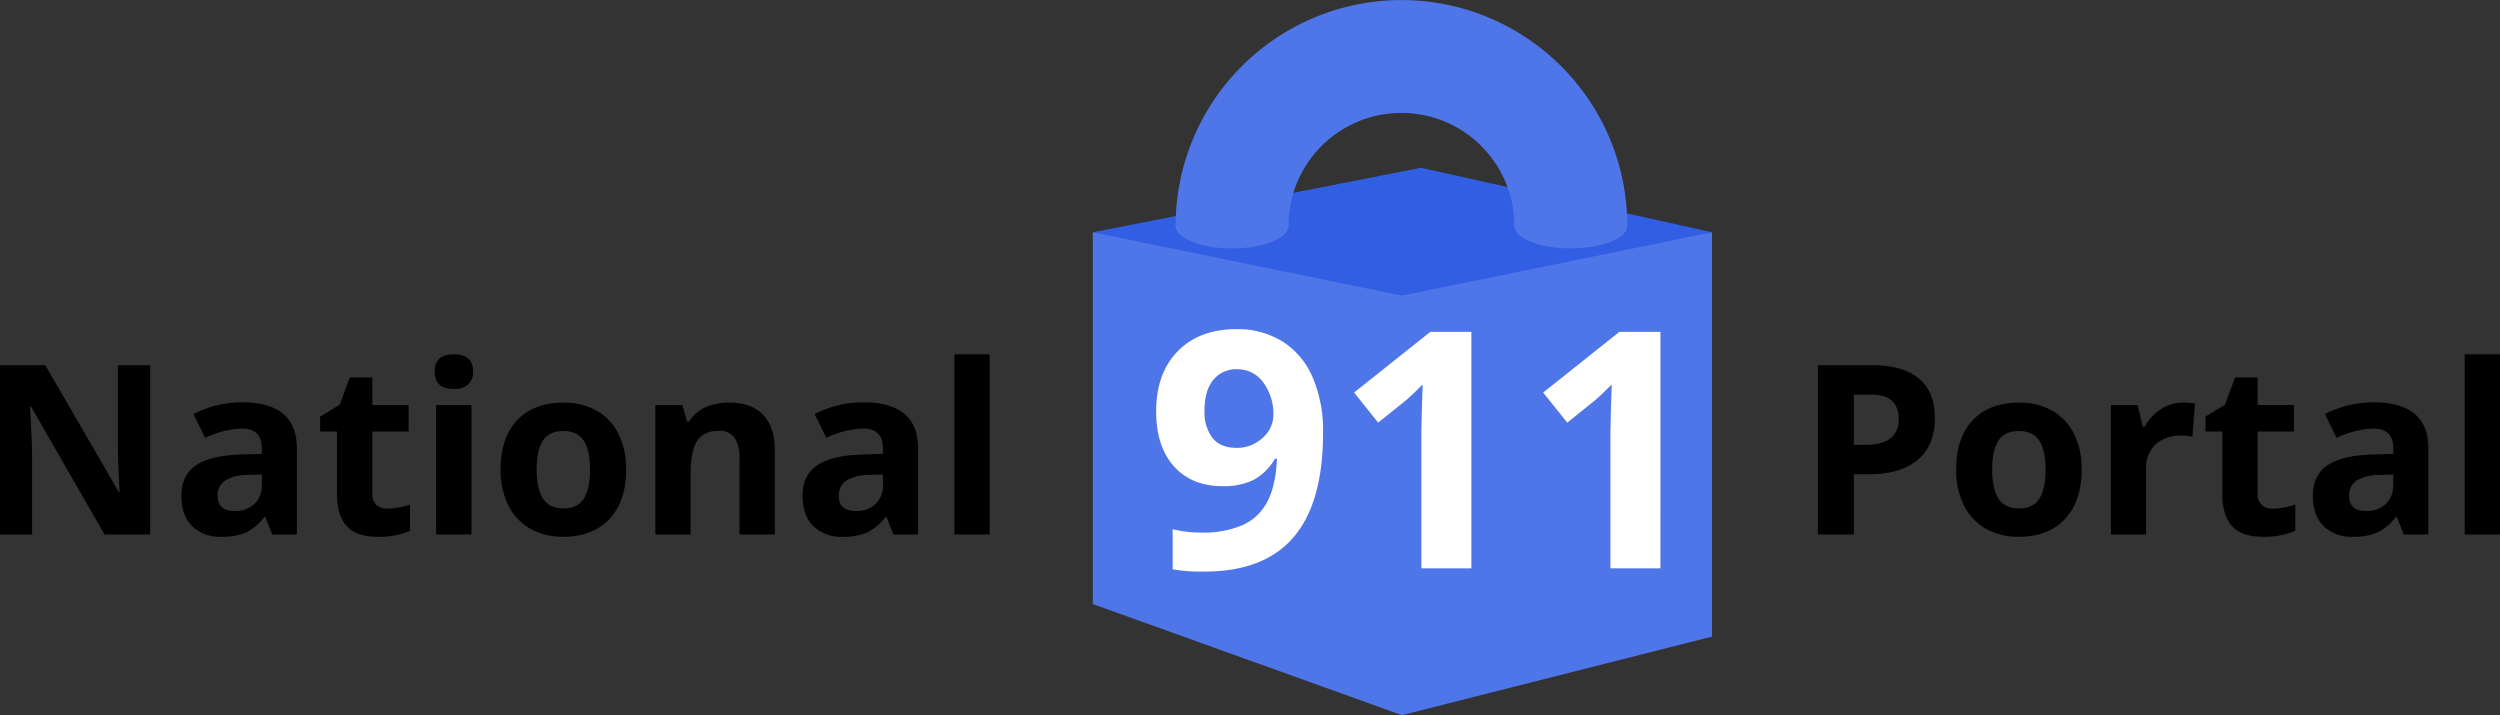 <svg xmlns="http://www.w3.org/2000/svg" width="664.217" height="190" viewBox="0 0 664.217 190">
  <rect x="0" y="0" width="664.217" height="190" fill="#333333" stroke="none"/>
  <g id="Group_41" data-name="Group 41" transform="translate(-954.66 -126)">
    <g id="Group_39" data-name="Group 39" transform="translate(1110 -28)">
      <g id="Group_6" data-name="Group 6" transform="translate(135 154)">
        <path id="Path_3" data-name="Path 3" d="M-454-963.284l87.136-17.143L-289.5-963.3l-77.364,25.656Z" transform="translate(454 1025)" fill="#315ee2"/>
        <g id="Group_5" data-name="Group 5">
          <path id="Path_2" data-name="Path 2" d="M-454-706.417v-98.771l82.123,16.828,82.392-16.828v107.419L-371.877-676.9Z" transform="translate(454 866.904)" fill="#4f76e8"/>
          <g id="Group_1" data-name="Group 1" transform="translate(22)">
            <path id="Subtraction_4" data-name="Subtraction 4" d="M30,60H0A60.016,60.016,0,0,1,115.285,36.644,59.629,59.629,0,0,1,120,60H90a30,30,0,0,0-60,0Z" transform="translate(0 0)" fill="#4f76e8"/>
            <ellipse id="Ellipse_5" data-name="Ellipse 5" cx="15" cy="6" rx="15" ry="6" transform="translate(90 54)" fill="#4f76e8"/>
            <ellipse id="Ellipse_6" data-name="Ellipse 6" cx="15" cy="6" rx="15" ry="6" transform="translate(0 54)" fill="#4f76e8"/>
          </g>
        </g>
      </g>
    </g>
    <path id="Path_25" data-name="Path 25" d="M45.558,0H33.438L13.874-34.022H13.6q.584,9.013.584,12.858V0H5.66V-44.974H17.688L37.222-11.29h.215q-.461-8.767-.461-12.4V-44.974h8.583ZM77.981,0,76.166-4.676H75.92A13.857,13.857,0,0,1,71.044-.538,15.757,15.757,0,0,1,64.507.615a10.57,10.57,0,0,1-7.8-2.83q-2.845-2.83-2.845-8.06,0-5.476,3.83-8.075t11.551-2.876l5.968-.185v-1.507q0-5.229-5.353-5.229a24.392,24.392,0,0,0-9.69,2.492l-3.107-6.337A27.959,27.959,0,0,1,70.229-35.1q6.921,0,10.613,3.015t3.691,9.167V0ZM75.212-15.935l-3.63.123a11.624,11.624,0,0,0-6.091,1.477,4.638,4.638,0,0,0-2,4.122q0,3.968,4.553,3.968a7.21,7.21,0,0,0,5.214-1.876A6.591,6.591,0,0,0,75.212-13.1ZM108.681-6.86a20.338,20.338,0,0,0,5.906-1.077V-.954A21.059,21.059,0,0,1,105.974.615q-5.629,0-8.2-2.845t-2.569-8.536V-27.347H90.716v-3.968l5.168-3.138,2.707-7.26h6v7.321h9.628v7.044H104.59v16.581a3.663,3.663,0,0,0,1.123,2.953A4.43,4.43,0,0,0,108.681-6.86ZM121.14-43.282q0-4.583,5.106-4.583t5.106,4.583a4.469,4.469,0,0,1-1.277,3.4,5.366,5.366,0,0,1-3.83,1.215Q121.14-38.667,121.14-43.282ZM130.922,0H121.54V-34.392h9.382Zm17.319-17.257q0,5.106,1.677,7.721t5.46,2.615q3.753,0,5.4-2.6t1.646-7.737q0-5.106-1.661-7.66t-5.445-2.553q-3.753,0-5.414,2.538T148.241-17.257Zm23.779,0q0,8.4-4.43,13.135T155.254.615a17.256,17.256,0,0,1-8.736-2.169A14.431,14.431,0,0,1,140.7-7.783a20.932,20.932,0,0,1-2.03-9.475q0-8.429,4.4-13.1t12.366-4.676a17.353,17.353,0,0,1,8.736,2.153,14.373,14.373,0,0,1,5.814,6.183A20.738,20.738,0,0,1,172.02-17.257ZM211.518,0h-9.382V-20.087a9.649,9.649,0,0,0-1.323-5.583,4.813,4.813,0,0,0-4.214-1.861q-3.937,0-5.691,2.63t-1.753,8.721V0h-9.382V-34.392h7.167l1.261,4.4h.523a9.915,9.915,0,0,1,4.322-3.768,14.717,14.717,0,0,1,6.26-1.277q6,0,9.105,3.245t3.107,9.367Zm31.5,0L241.2-4.676h-.246a13.857,13.857,0,0,1-4.876,4.137A15.757,15.757,0,0,1,229.544.615a10.57,10.57,0,0,1-7.8-2.83q-2.845-2.83-2.845-8.06,0-5.476,3.83-8.075t11.551-2.876l5.968-.185v-1.507q0-5.229-5.353-5.229a24.392,24.392,0,0,0-9.69,2.492L222.1-31.992A27.959,27.959,0,0,1,235.266-35.1q6.921,0,10.613,3.015t3.691,9.167V0Zm-2.769-15.935-3.63.123a11.624,11.624,0,0,0-6.091,1.477,4.638,4.638,0,0,0-2,4.122q0,3.968,4.553,3.968A7.21,7.21,0,0,0,238.3-8.121a6.591,6.591,0,0,0,1.953-4.983ZM268.611,0h-9.382V-47.865h9.382Z" transform="translate(949 268)"/>
    <path id="Path_26" data-name="Path 26" d="M47.18-36.008q0,18.563-7.82,27.715T15.684.859a44.457,44.457,0,0,1-8.465-.6V-10.4a31.072,31.072,0,0,0,7.563.9,26.559,26.559,0,0,0,10.957-1.955A13.821,13.821,0,0,0,32.313-17.6q2.277-4.189,2.621-11.537h-.516a14.684,14.684,0,0,1-5.758,5.672A18.175,18.175,0,0,1,20.5-21.828q-8.207,0-12.934-5.264T2.836-41.723q0-10.1,5.736-15.963t15.619-5.865a22.489,22.489,0,0,1,12.182,3.266,20.962,20.962,0,0,1,8.014,9.475A35.875,35.875,0,0,1,47.18-36.008ZM24.449-52.895A7.868,7.868,0,0,0,18-50.059q-2.32,2.836-2.32,8.164a11.334,11.334,0,0,0,2.105,7.219q2.105,2.664,6.4,2.664a9.872,9.872,0,0,0,6.918-2.643,8.048,8.048,0,0,0,2.879-6.08A13.83,13.83,0,0,0,31.3-49.371,8.264,8.264,0,0,0,24.449-52.895ZM86.582,0H73.3V-36.352l.129-5.973.215-6.531q-3.309,3.309-4.6,4.34l-7.219,5.8-6.4-7.992L75.668-62.82H86.582Zm50.23,0H123.535V-36.352l.129-5.973.215-6.531q-3.309,3.309-4.6,4.34l-7.219,5.8-6.4-7.992L125.9-62.82h10.914Z" transform="translate(1259 277)" fill="#fff"/>
    <path id="Path_27" data-name="Path 27" d="M15.2-23.81h3.138q4.4,0,6.583-1.738a6.083,6.083,0,0,0,2.184-5.06,6.237,6.237,0,0,0-1.83-4.953q-1.83-1.6-5.737-1.6H15.2Zm21.533-7.137q0,7.26-4.537,11.1T19.288-16H15.2V0H5.66V-44.974H20.026q8.183,0,12.443,3.522T36.729-30.946ZM51.957-17.257q0,5.106,1.677,7.721t5.46,2.615q3.753,0,5.4-2.6t1.646-7.737q0-5.106-1.661-7.66T59.032-27.47q-3.753,0-5.414,2.538T51.957-17.257Zm23.779,0q0,8.4-4.43,13.135T58.97.615a17.256,17.256,0,0,1-8.736-2.169A14.431,14.431,0,0,1,44.42-7.783a20.932,20.932,0,0,1-2.03-9.475q0-8.429,4.4-13.1t12.366-4.676a17.353,17.353,0,0,1,8.736,2.153A14.373,14.373,0,0,1,73.705-26.7,20.738,20.738,0,0,1,75.735-17.257Zm26.947-17.78a15.131,15.131,0,0,1,3.168.277l-.708,8.8a10.748,10.748,0,0,0-2.769-.308,9.949,9.949,0,0,0-7,2.307A8.34,8.34,0,0,0,92.87-17.5V0H83.487V-34.392h7.106l1.384,5.783h.461a12.928,12.928,0,0,1,4.322-4.66A10.657,10.657,0,0,1,102.683-35.038Zm23.9,28.178a20.338,20.338,0,0,0,5.906-1.077V-.954A21.059,21.059,0,0,1,123.877.615q-5.629,0-8.2-2.845t-2.569-8.536V-27.347H108.62v-3.968l5.168-3.138,2.707-7.26h6v7.321h9.628v7.044h-9.628v16.581a3.663,3.663,0,0,0,1.123,2.953A4.43,4.43,0,0,0,126.584-6.86ZM161.284,0l-1.815-4.676h-.246a13.857,13.857,0,0,1-4.876,4.137A15.757,15.757,0,0,1,147.81.615a10.57,10.57,0,0,1-7.8-2.83q-2.845-2.83-2.845-8.06,0-5.476,3.83-8.075t11.551-2.876l5.968-.185v-1.507q0-5.229-5.353-5.229a24.392,24.392,0,0,0-9.69,2.492l-3.107-6.337A27.959,27.959,0,0,1,153.532-35.1q6.921,0,10.613,3.015t3.691,9.167V0Zm-2.769-15.935-3.63.123a11.624,11.624,0,0,0-6.091,1.477,4.638,4.638,0,0,0-2,4.122q0,3.968,4.553,3.968a7.21,7.21,0,0,0,5.214-1.876,6.591,6.591,0,0,0,1.953-4.983ZM186.877,0H177.5V-47.865h9.382Z" transform="translate(1432 268)"/>
  </g>
</svg>